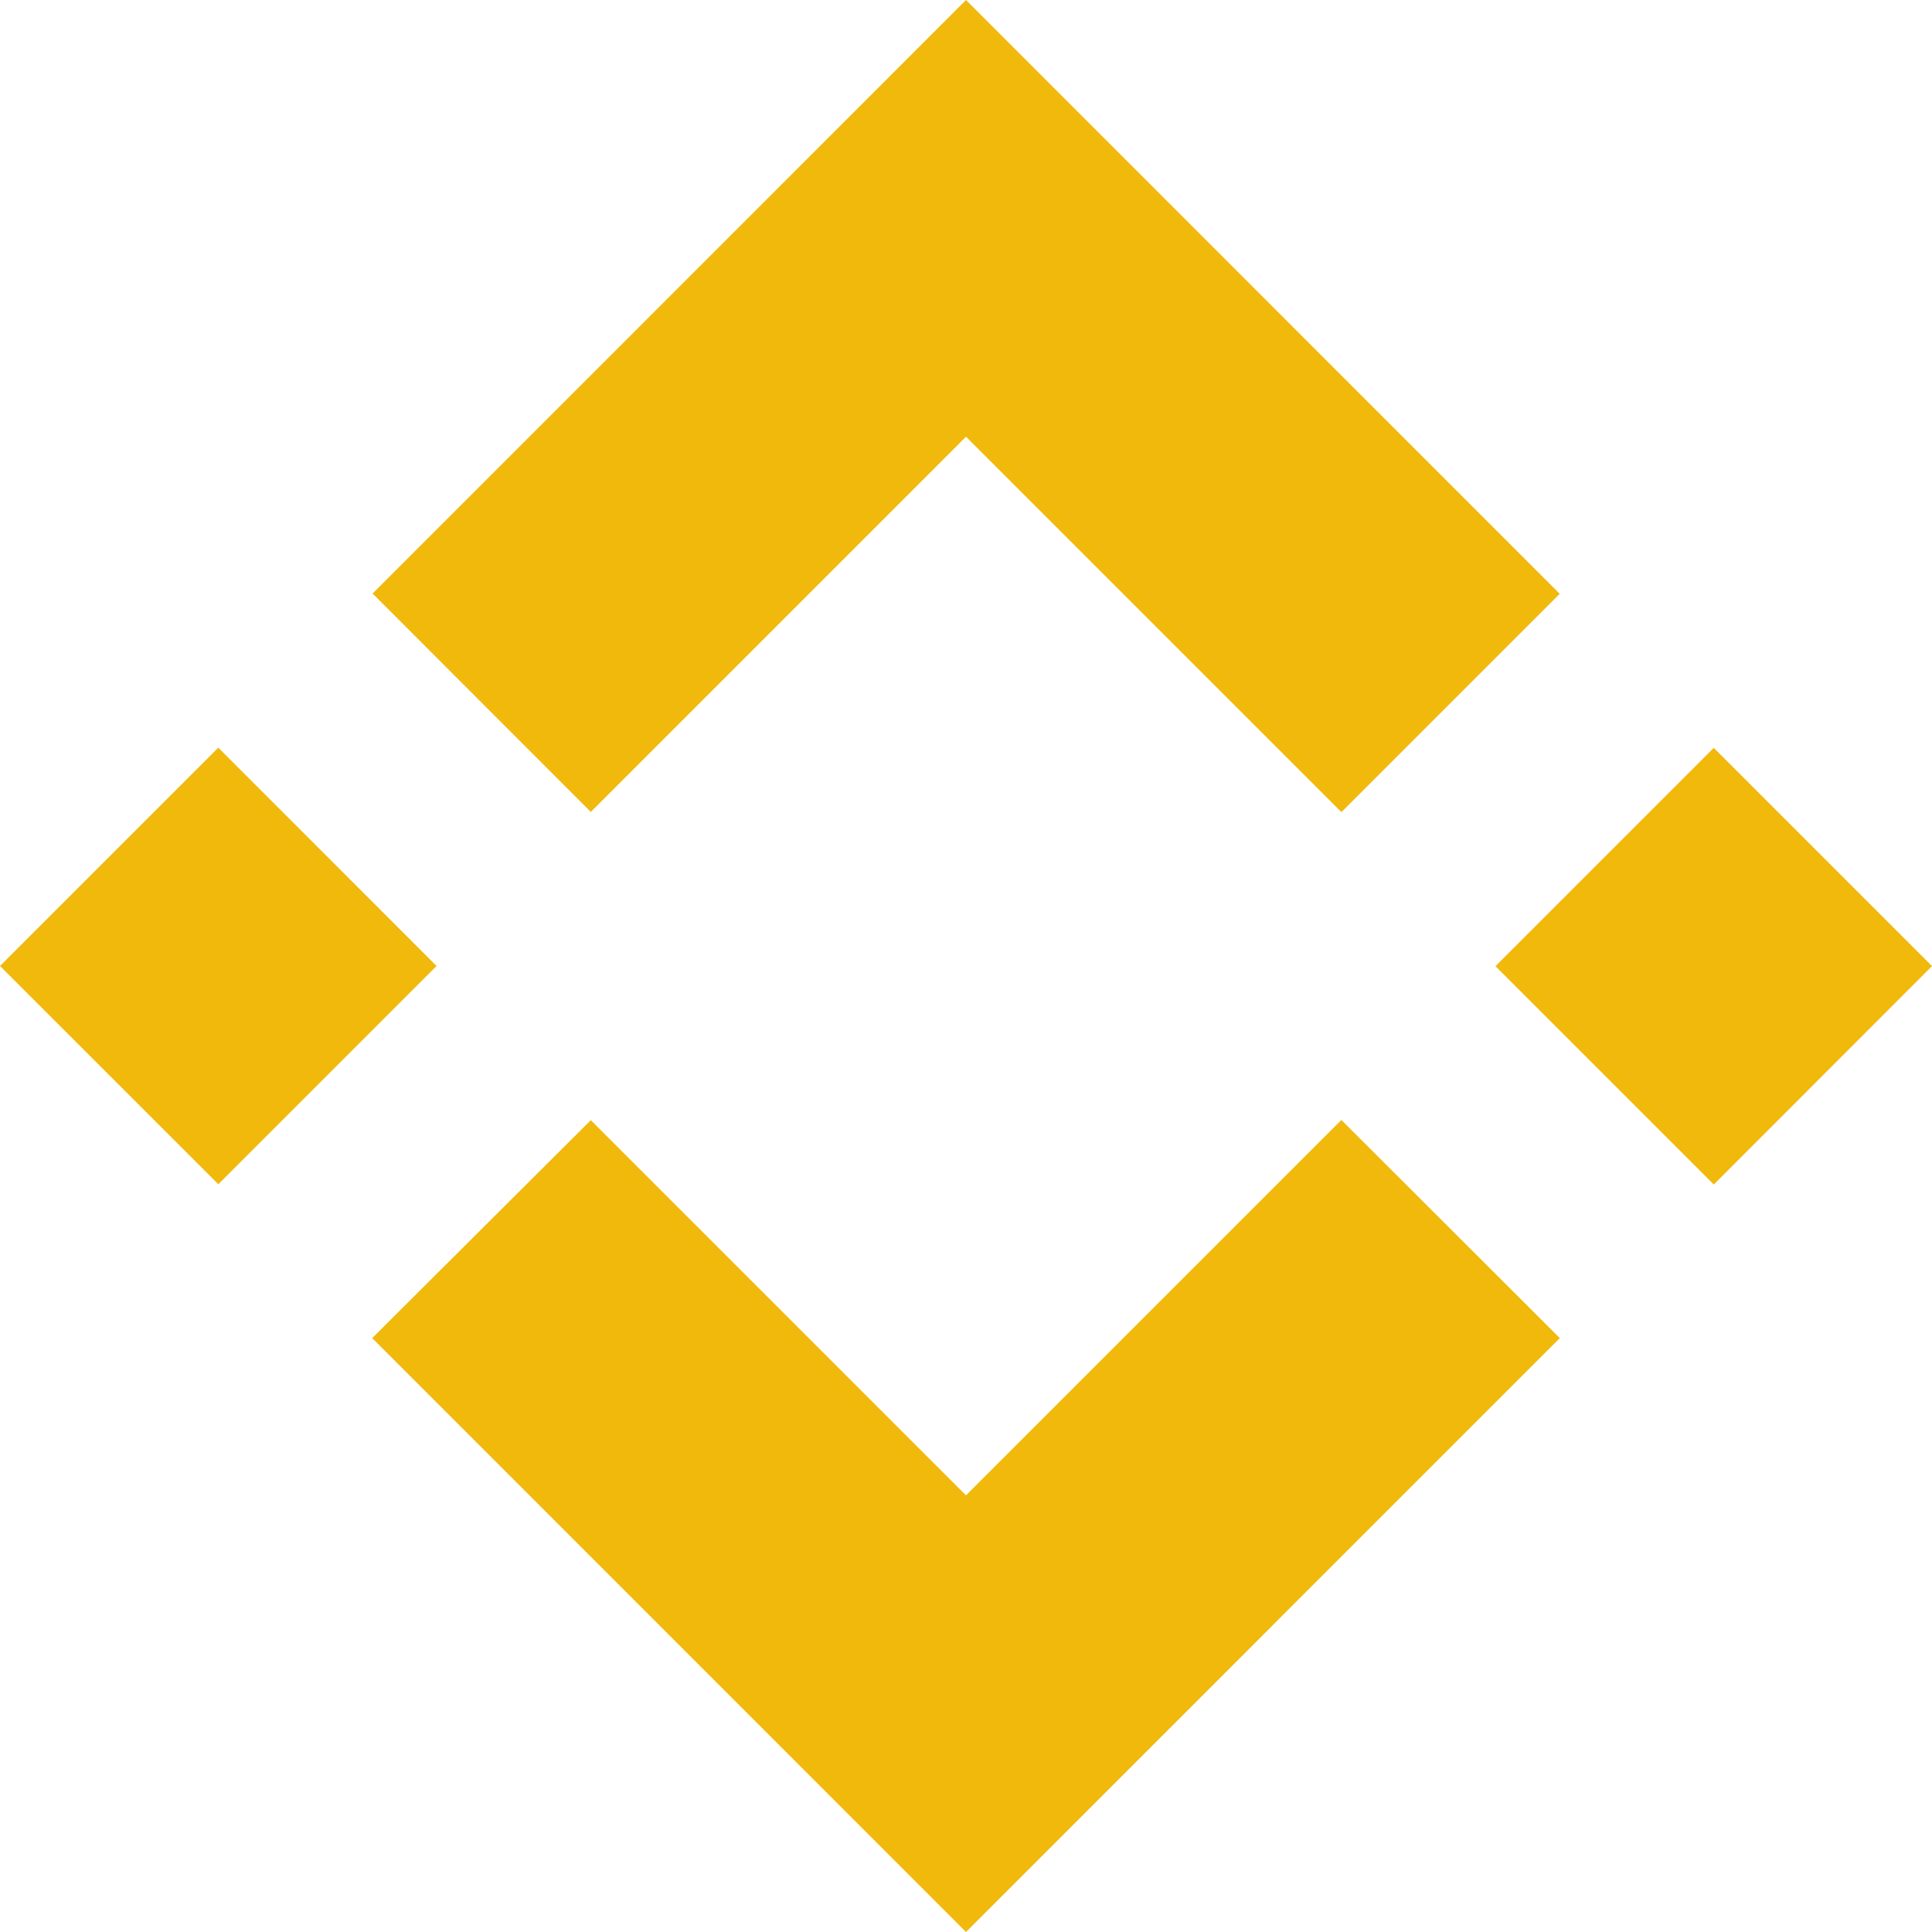 <svg width="20" height="20" viewBox="0 0 20 20" fill="none" xmlns="http://www.w3.org/2000/svg">
<path fill-rule="evenodd" clip-rule="evenodd" d="M10 4.521L6.116 8.405L3.857 6.144L10 0L16.146 6.147L13.886 8.407L10 4.521ZM4.519 10L2.26 7.74L0 10L2.26 12.259L4.519 10ZM6.116 11.596L10 15.48L13.886 11.594L16.147 13.852L10 20L3.853 13.852L6.116 11.596ZM17.741 12.262L20 10.001L17.741 7.742L15.481 10.002L17.741 12.262Z" fill="#F0B90B"/>
</svg>
